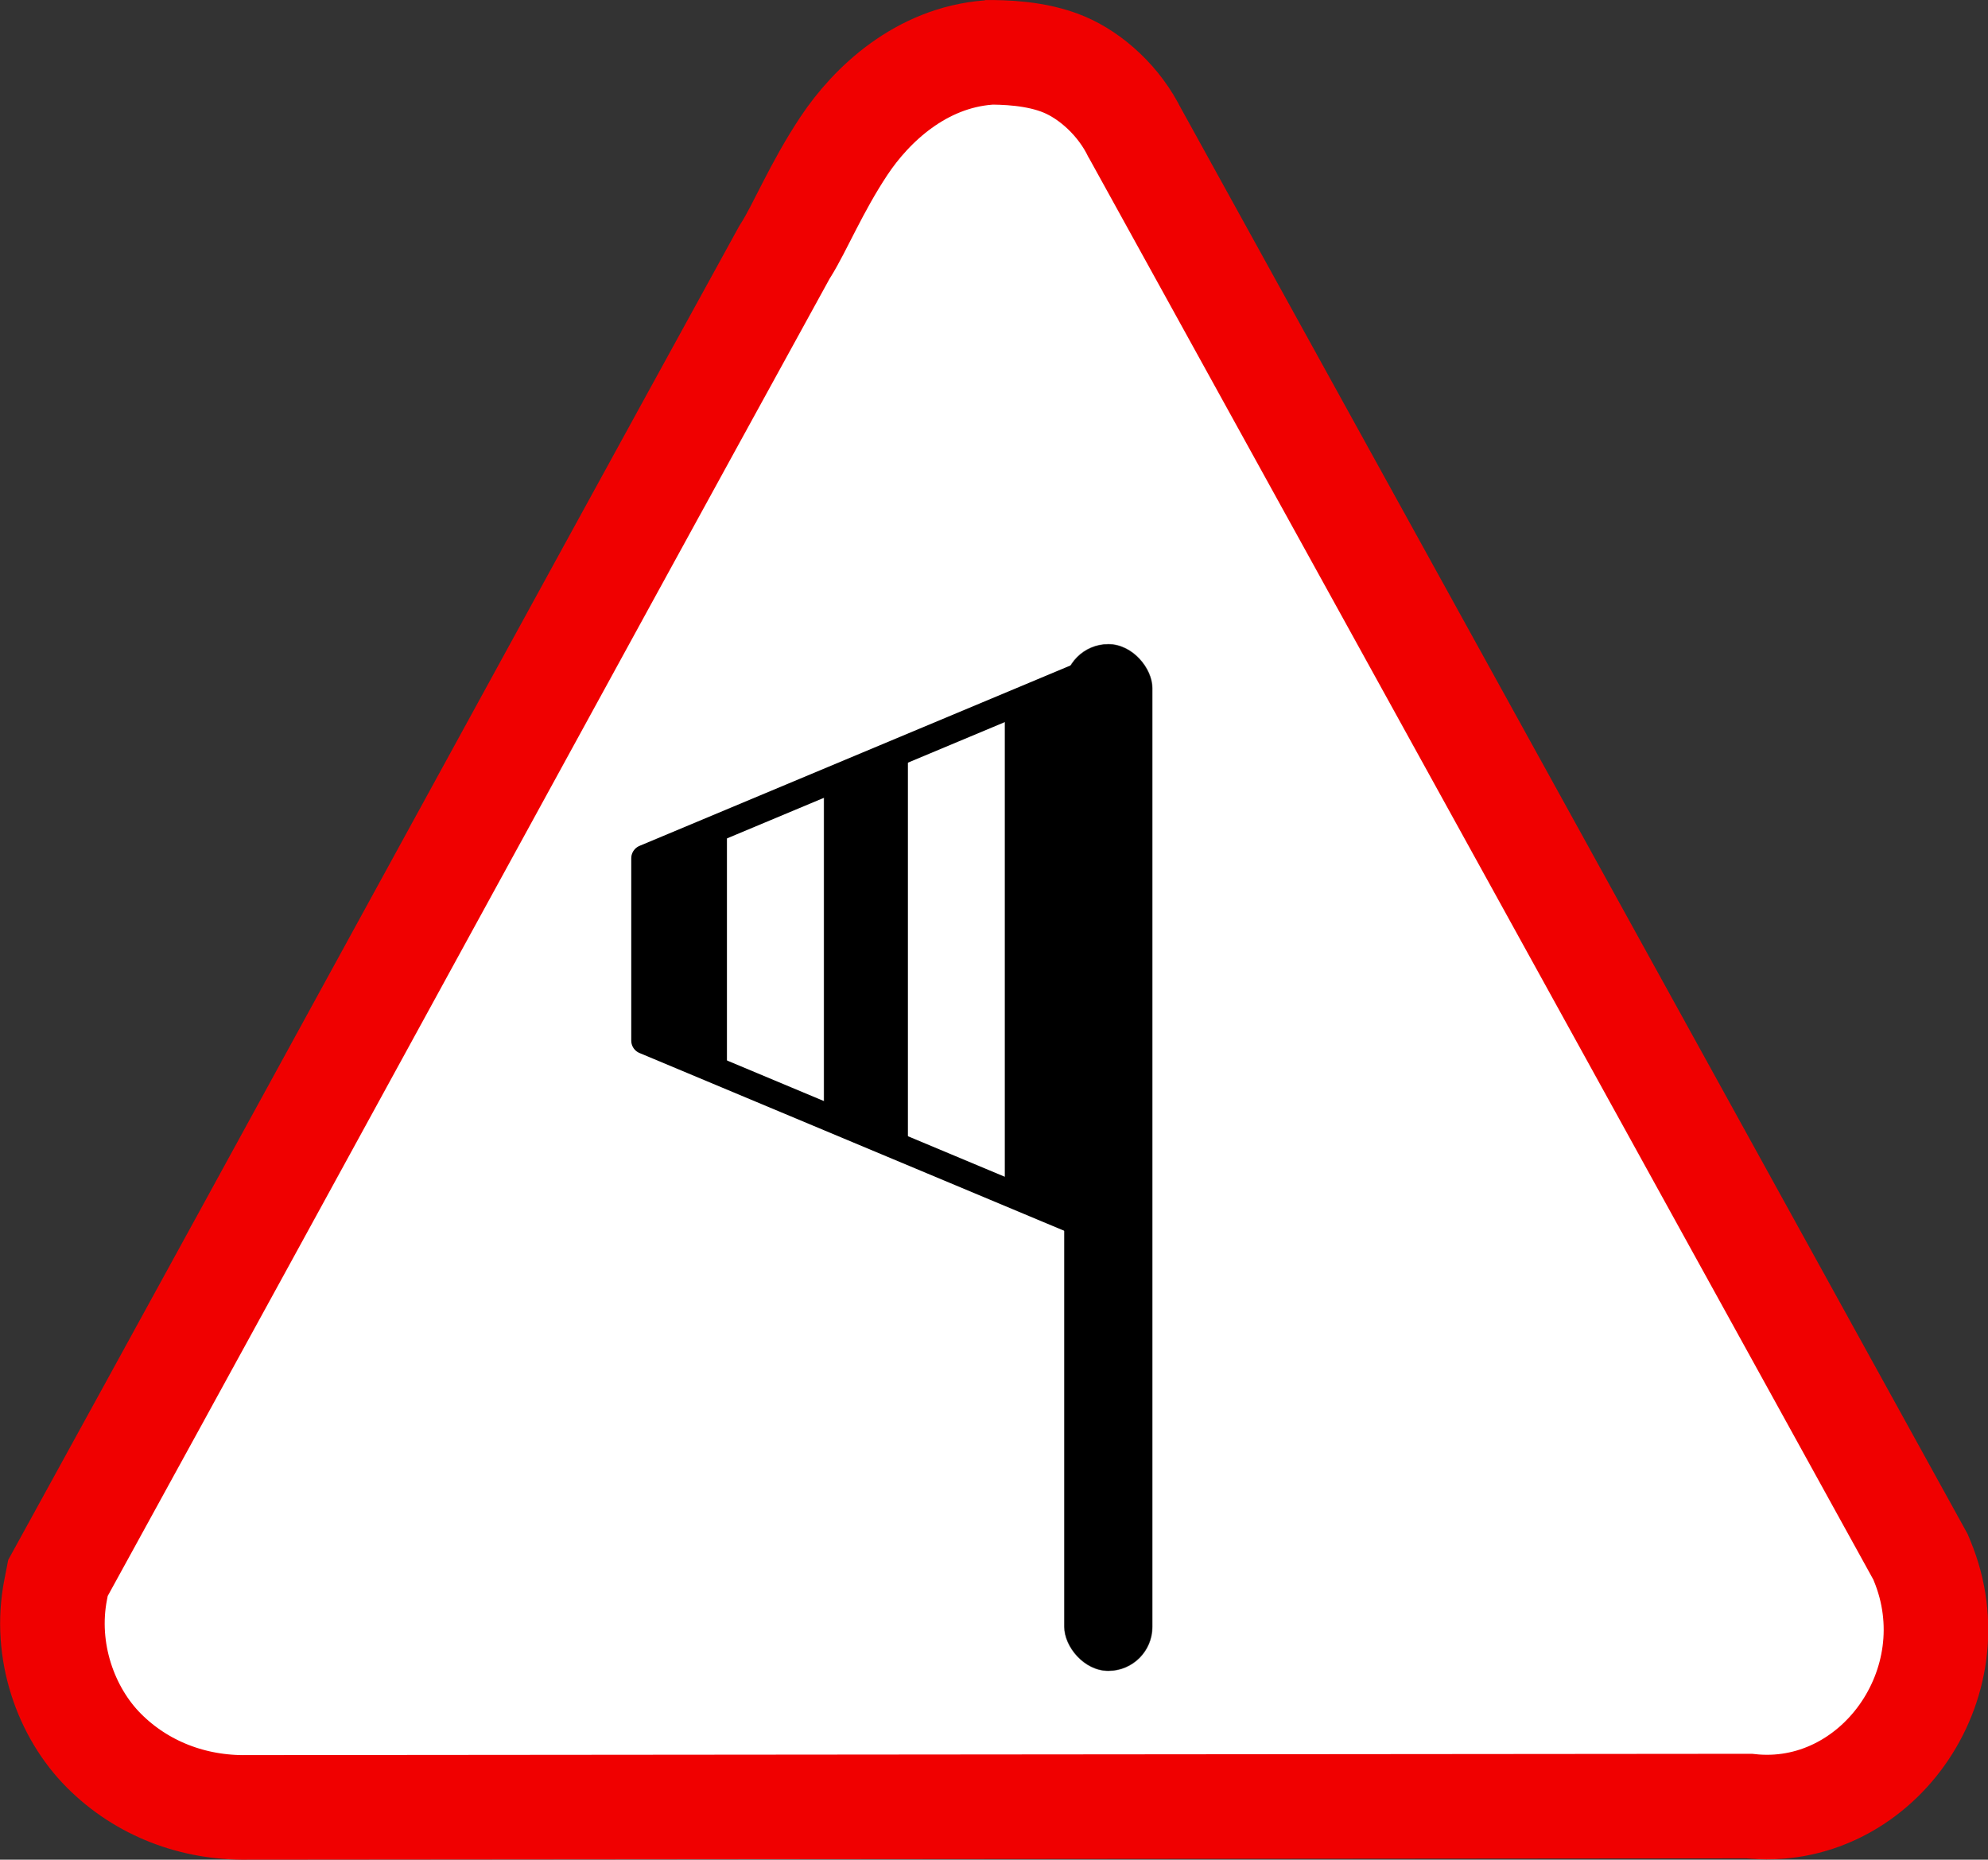 <?xml version="1.0" encoding="UTF-8" standalone="no"?>
<svg
   xmlns:dc="http://purl.org/dc/elements/1.1/"
   xmlns:cc="http://creativecommons.org/ns#"
   xmlns:rdf="http://www.w3.org/1999/02/22-rdf-syntax-ns#"
   xmlns:svg="http://www.w3.org/2000/svg"
   xmlns="http://www.w3.org/2000/svg"
   version="1.1"
   id="svg2"
   viewBox="0 0 500 467.722"
   height="467.722"
   width="500">
  <rect x="0" y="0" width="500" height="467.722" fill="#333333" stroke="none"/>
  <defs
     id="defs4" />
  <g
     transform="translate(0,-584.64)"
     style="display:inline"
     id="layer1">
    <path
       style="color:#000000;font-style:normal;font-variant:normal;font-weight:normal;font-stretch:normal;font-size:medium;line-height:normal;font-family:sans-serif;text-indent:0;text-align:start;text-decoration:none;text-decoration-line:none;text-decoration-style:solid;text-decoration-color:#000000;letter-spacing:normal;word-spacing:normal;text-transform:none;direction:ltr;block-progression:tb;writing-mode:lr-tb;baseline-shift:baseline;text-anchor:start;white-space:normal;clip-rule:nonzero;display:inline;overflow:visible;visibility:visible;opacity:1;isolation:auto;mix-blend-mode:normal;color-interpolation:sRGB;color-interpolation-filters:linearRGB;solid-color:#000000;solid-opacity:1;fill:#ffffff;fill-opacity:1;fill-rule:nonzero;stroke:#f00000;stroke-width:26.299;stroke-linecap:butt;stroke-linejoin:miter;stroke-miterlimit:4;stroke-dasharray:none;stroke-dashoffset:0;stroke-opacity:1;color-rendering:auto;image-rendering:auto;shape-rendering:auto;text-rendering:auto;enable-background:accumulate"
       d="m 249.821,597.805 -0.626,0 -0.624,0.048 c -16.938,1.318 -29.373,13.029 -36.313,23.479 -6.94,10.45 -11.065,20.612 -14.656,26.279 l -0.317,0.502 -0.286,0.522 C 136.605,758.527 76.389,869.039 16.038,978.848 l -1.46,2.654 -0.584,3 c -2.992,15.358 2.568,30.834 12.137,40.431 9.569,9.598 22.518,14.498 36.13,14.271 l -0.277,0 c 125.979,-0.108 251.96,-0.218 377.94,-0.326 31.687,3.51 56.404,-30.659 43.498,-61.715 l -0.41,-0.987 -0.514,-0.931 C 416.695,855.998 350.733,736.337 285.019,617.332 l 0.486,0.94 c -3.931,-8.149 -11.052,-14.561 -17.956,-17.443 -6.904,-2.882 -15.011,-3.059 -19.723,-3.032 z"
       id="path9332" />
    <g
       transform="translate(254.309,4168.431)"
       id="g5752">
      <rect
         style="fill:#000000;fill-opacity:1;stroke:#000000;stroke-width:0.184;stroke-linecap:round;stroke-linejoin:round;stroke-miterlimit:4;stroke-dasharray:none;stroke-opacity:0.483"
         id="rect5701"
         width="22.095"
         height="258.161"
         x="13.397"
         y="-3421.751"
         ry="11.047" />
      <path
         style="fill:#000000;fill-opacity:1;stroke:#000000;stroke-width:0.157;stroke-linecap:round;stroke-linejoin:round;stroke-miterlimit:4;stroke-dasharray:none;stroke-opacity:0.483"
         d="m 25.326,-3416.869 c -0.962,0.247 -1.872,0.545 -2.707,0.894 l -24.166,10.115 0,121.717 24.166,10.115 c 0.835,0.349 1.745,0.647 2.707,0.894 l 0,-143.736 z m -51.322,21.242 -21.068,8.818 0,83.615 21.068,8.818 0,-101.252 z m -45.518,19.053 -20.65,8.643 0,45.861 20.65,8.643 0,-63.147 z"
         id="rect5703" />
      <path
         style="fill:none;fill-opacity:1;stroke:#000000;stroke-width:6.76;stroke-linecap:round;stroke-linejoin:round;stroke-miterlimit:4;stroke-dasharray:none;stroke-opacity:1"
         d="m 25.326,-3416.869 c -0.962,0.247 -1.872,0.545 -2.707,0.894 l -114.783,48.045 0,45.857 114.783,48.045 c 0.835,0.349 1.745,0.647 2.707,0.894 l 0,-143.736 z"
         id="path5708" />
    </g>
    <g
       transform="translate(-2152.529,-2902.587)"
       style="display:inline"
       id="g4190">
      <path
         style="fill:#cb0000;fill-opacity:1;stroke:none;stroke-opacity:1"
         d=""
         id="path4192" />
    </g>
    <g
       transform="translate(-2152.529,-2902.587)"
       style="display:inline"
       id="layer4" />
  </g>
</svg>
